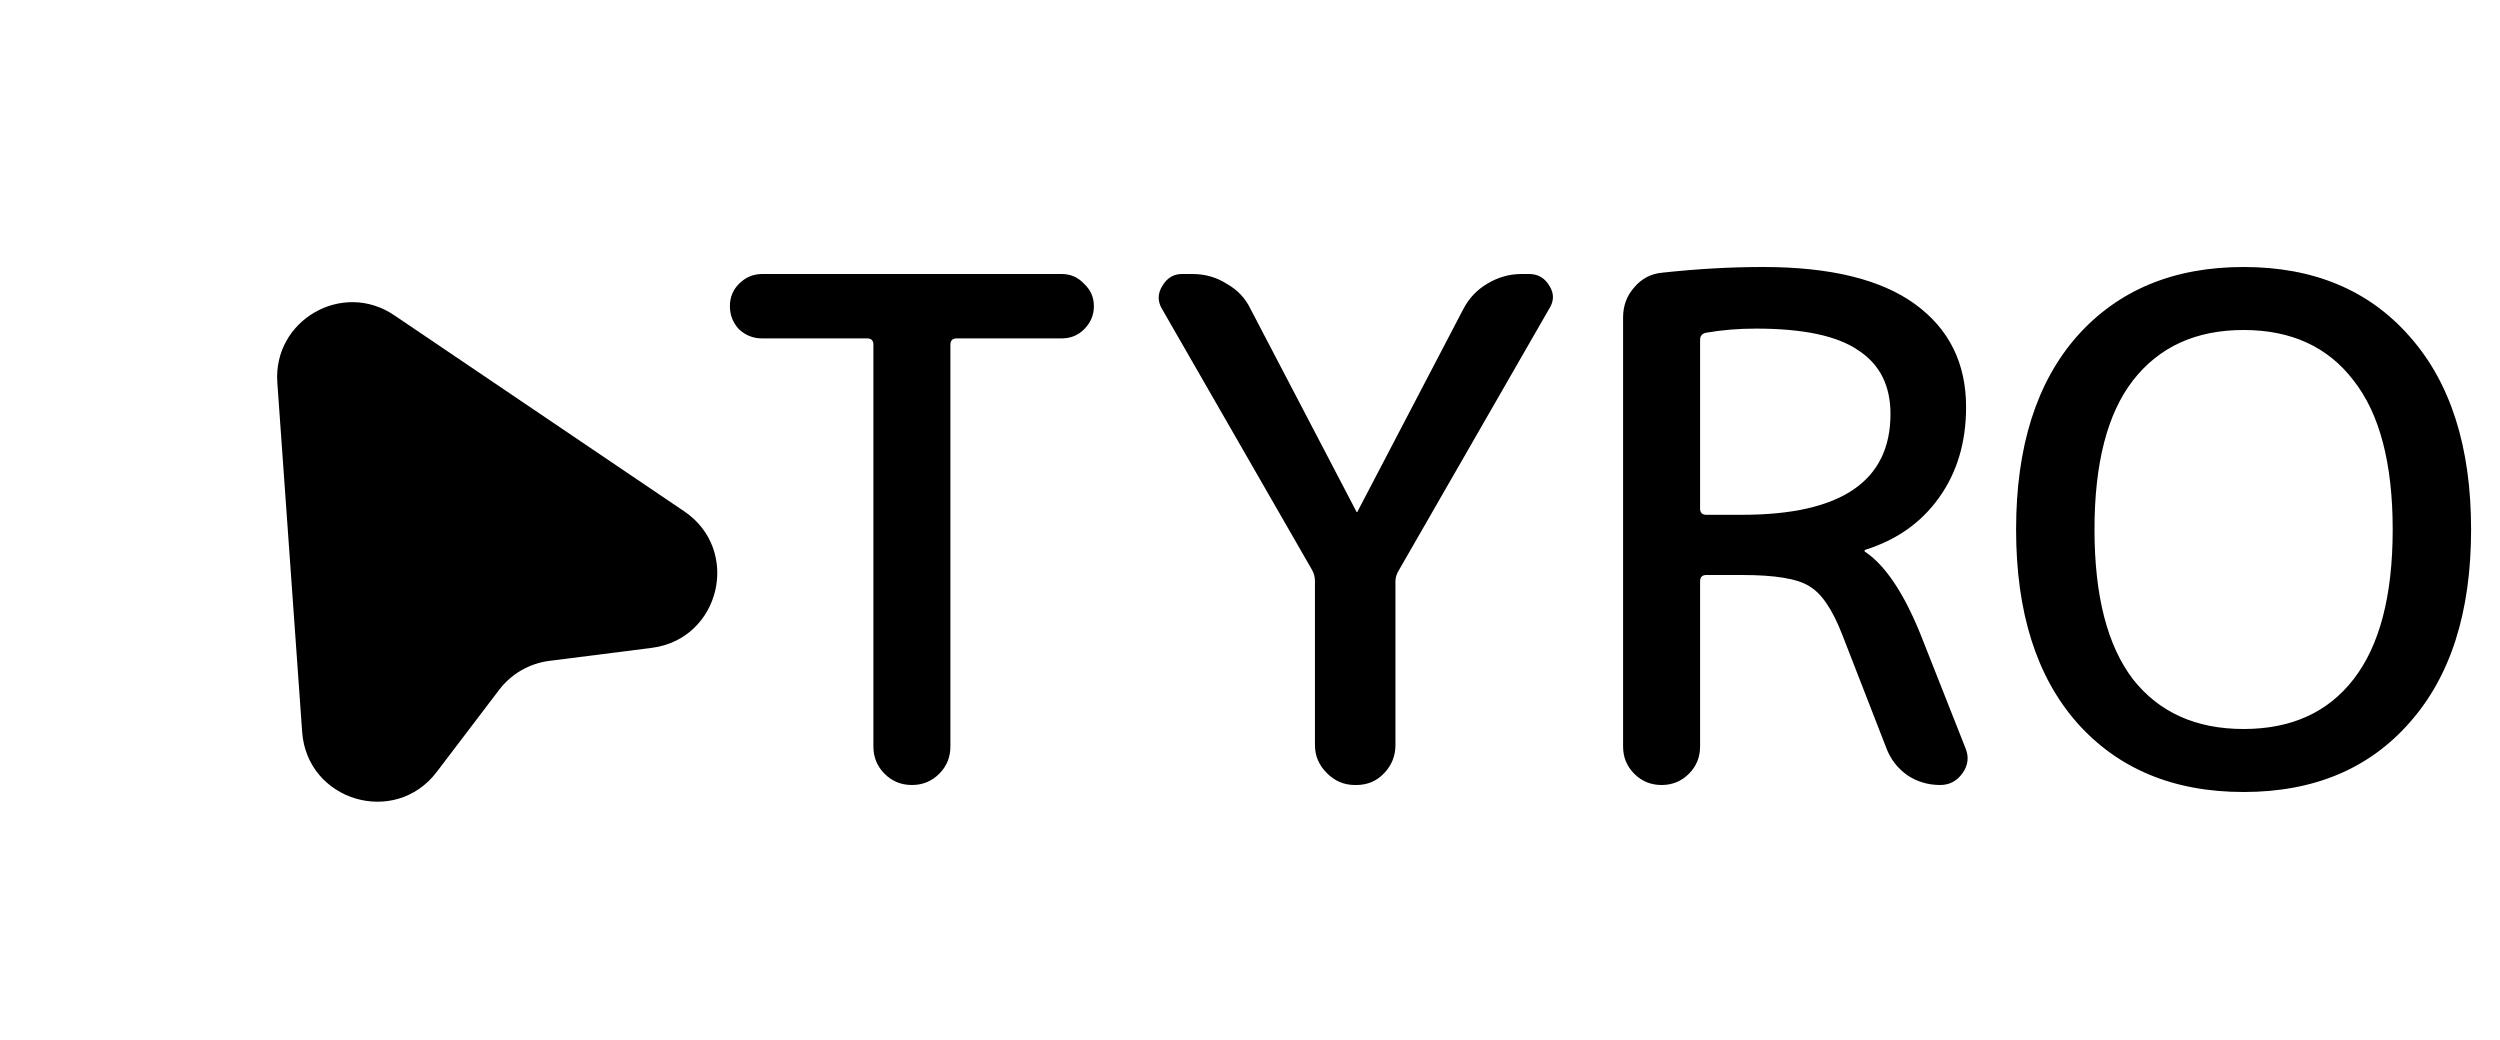 <svg width="500" height="208" viewBox="0 0 500 208" fill="none" xmlns="http://www.w3.org/2000/svg">
<path d="M152.42 67.68C150.647 67.68 149.107 67.073 147.8 65.86C146.587 64.553 145.98 63.013 145.98 61.24C145.98 59.467 146.587 57.973 147.8 56.76C149.107 55.453 150.647 54.8 152.42 54.8H212.34C214.113 54.8 215.607 55.453 216.82 56.76C218.127 57.973 218.78 59.467 218.78 61.24C218.78 63.013 218.127 64.553 216.82 65.86C215.607 67.073 214.113 67.68 212.34 67.68H191.34C190.5 67.68 190.08 68.1 190.08 68.94V149.3C190.08 151.447 189.333 153.267 187.84 154.76C186.347 156.253 184.527 157 182.38 157C180.233 157 178.413 156.253 176.92 154.76C175.427 153.267 174.68 151.447 174.68 149.3V68.94C174.68 68.1 174.26 67.68 173.42 67.68H152.42ZM262.43 114.02L232.33 61.66C231.49 60.167 231.537 58.673 232.47 57.18C233.404 55.593 234.71 54.8 236.39 54.8H238.49C241.01 54.8 243.297 55.453 245.35 56.76C247.497 57.973 249.084 59.653 250.11 61.8L271.25 102.26C271.25 102.353 271.297 102.4 271.39 102.4C271.484 102.4 271.53 102.353 271.53 102.26L292.67 61.8C293.79 59.653 295.377 57.973 297.43 56.76C299.577 55.453 301.864 54.8 304.29 54.8H305.83C307.604 54.8 308.957 55.593 309.89 57.18C310.824 58.673 310.824 60.167 309.89 61.66L279.79 114.02C279.324 114.767 279.09 115.513 279.09 116.26V149.02C279.09 151.167 278.344 153.033 276.85 154.62C275.357 156.207 273.49 157 271.25 157H270.97C268.824 157 266.957 156.207 265.37 154.62C263.784 153.033 262.99 151.167 262.99 149.02V116.26C262.99 115.42 262.804 114.673 262.43 114.02ZM340.017 67.96V101.7C340.017 102.54 340.437 102.96 341.277 102.96H348.417C368.203 102.96 378.097 96.24 378.097 82.8C378.097 77.107 375.95 72.86 371.657 70.06C367.457 67.167 360.643 65.72 351.217 65.72C347.67 65.72 344.31 66 341.137 66.56C340.39 66.747 340.017 67.213 340.017 67.96ZM337.777 154.76C336.283 156.253 334.463 157 332.317 157C330.17 157 328.35 156.253 326.857 154.76C325.363 153.267 324.617 151.447 324.617 149.3V63.48C324.617 61.147 325.363 59.14 326.857 57.46C328.35 55.687 330.263 54.707 332.597 54.52C339.503 53.773 346.177 53.4 352.617 53.4C366.057 53.4 376.183 55.873 382.997 60.82C389.81 65.767 393.217 72.627 393.217 81.4C393.217 88.493 391.397 94.56 387.757 99.6C384.21 104.547 379.31 108 373.057 109.96C372.963 109.96 372.917 110.007 372.917 110.1C372.917 110.287 372.963 110.38 373.057 110.38C377.07 113.087 380.757 118.593 384.117 126.9L393.077 149.58C393.823 151.353 393.637 153.033 392.517 154.62C391.397 156.207 389.903 157 388.037 157C385.61 157 383.417 156.347 381.457 155.04C379.497 153.64 378.097 151.82 377.257 149.58L368.437 126.9C366.477 121.86 364.283 118.64 361.857 117.24C359.523 115.747 355.043 115 348.417 115H341.277C340.437 115 340.017 115.42 340.017 116.26V149.3C340.017 151.447 339.27 153.267 337.777 154.76ZM470.699 76.08C465.566 69.36 458.239 66 448.719 66C439.199 66 431.826 69.36 426.599 76.08C421.466 82.707 418.899 92.647 418.899 105.9C418.899 119.153 421.466 129.14 426.599 135.86C431.826 142.487 439.199 145.8 448.719 145.8C458.239 145.8 465.566 142.487 470.699 135.86C475.926 129.14 478.539 119.153 478.539 105.9C478.539 92.647 475.926 82.707 470.699 76.08ZM481.899 144.54C473.779 153.78 462.719 158.4 448.719 158.4C434.719 158.4 423.612 153.78 415.399 144.54C407.279 135.3 403.219 122.42 403.219 105.9C403.219 89.38 407.279 76.5 415.399 67.26C423.612 58.02 434.719 53.4 448.719 53.4C462.719 53.4 473.779 58.02 481.899 67.26C490.112 76.5 494.219 89.38 494.219 105.9C494.219 122.42 490.112 135.3 481.899 144.54Z" fill="black"/>
<path d="M55.465 76.527C54.577 64.045 68.463 56.028 78.829 63.038L136.845 102.268C148.305 110.017 144.058 127.829 130.334 129.574L109.869 132.175C105.876 132.683 102.255 134.774 99.82 137.977L87.334 154.4C78.961 165.413 61.412 160.185 60.431 146.386L55.465 76.527Z" fill="black"/>
</svg>
